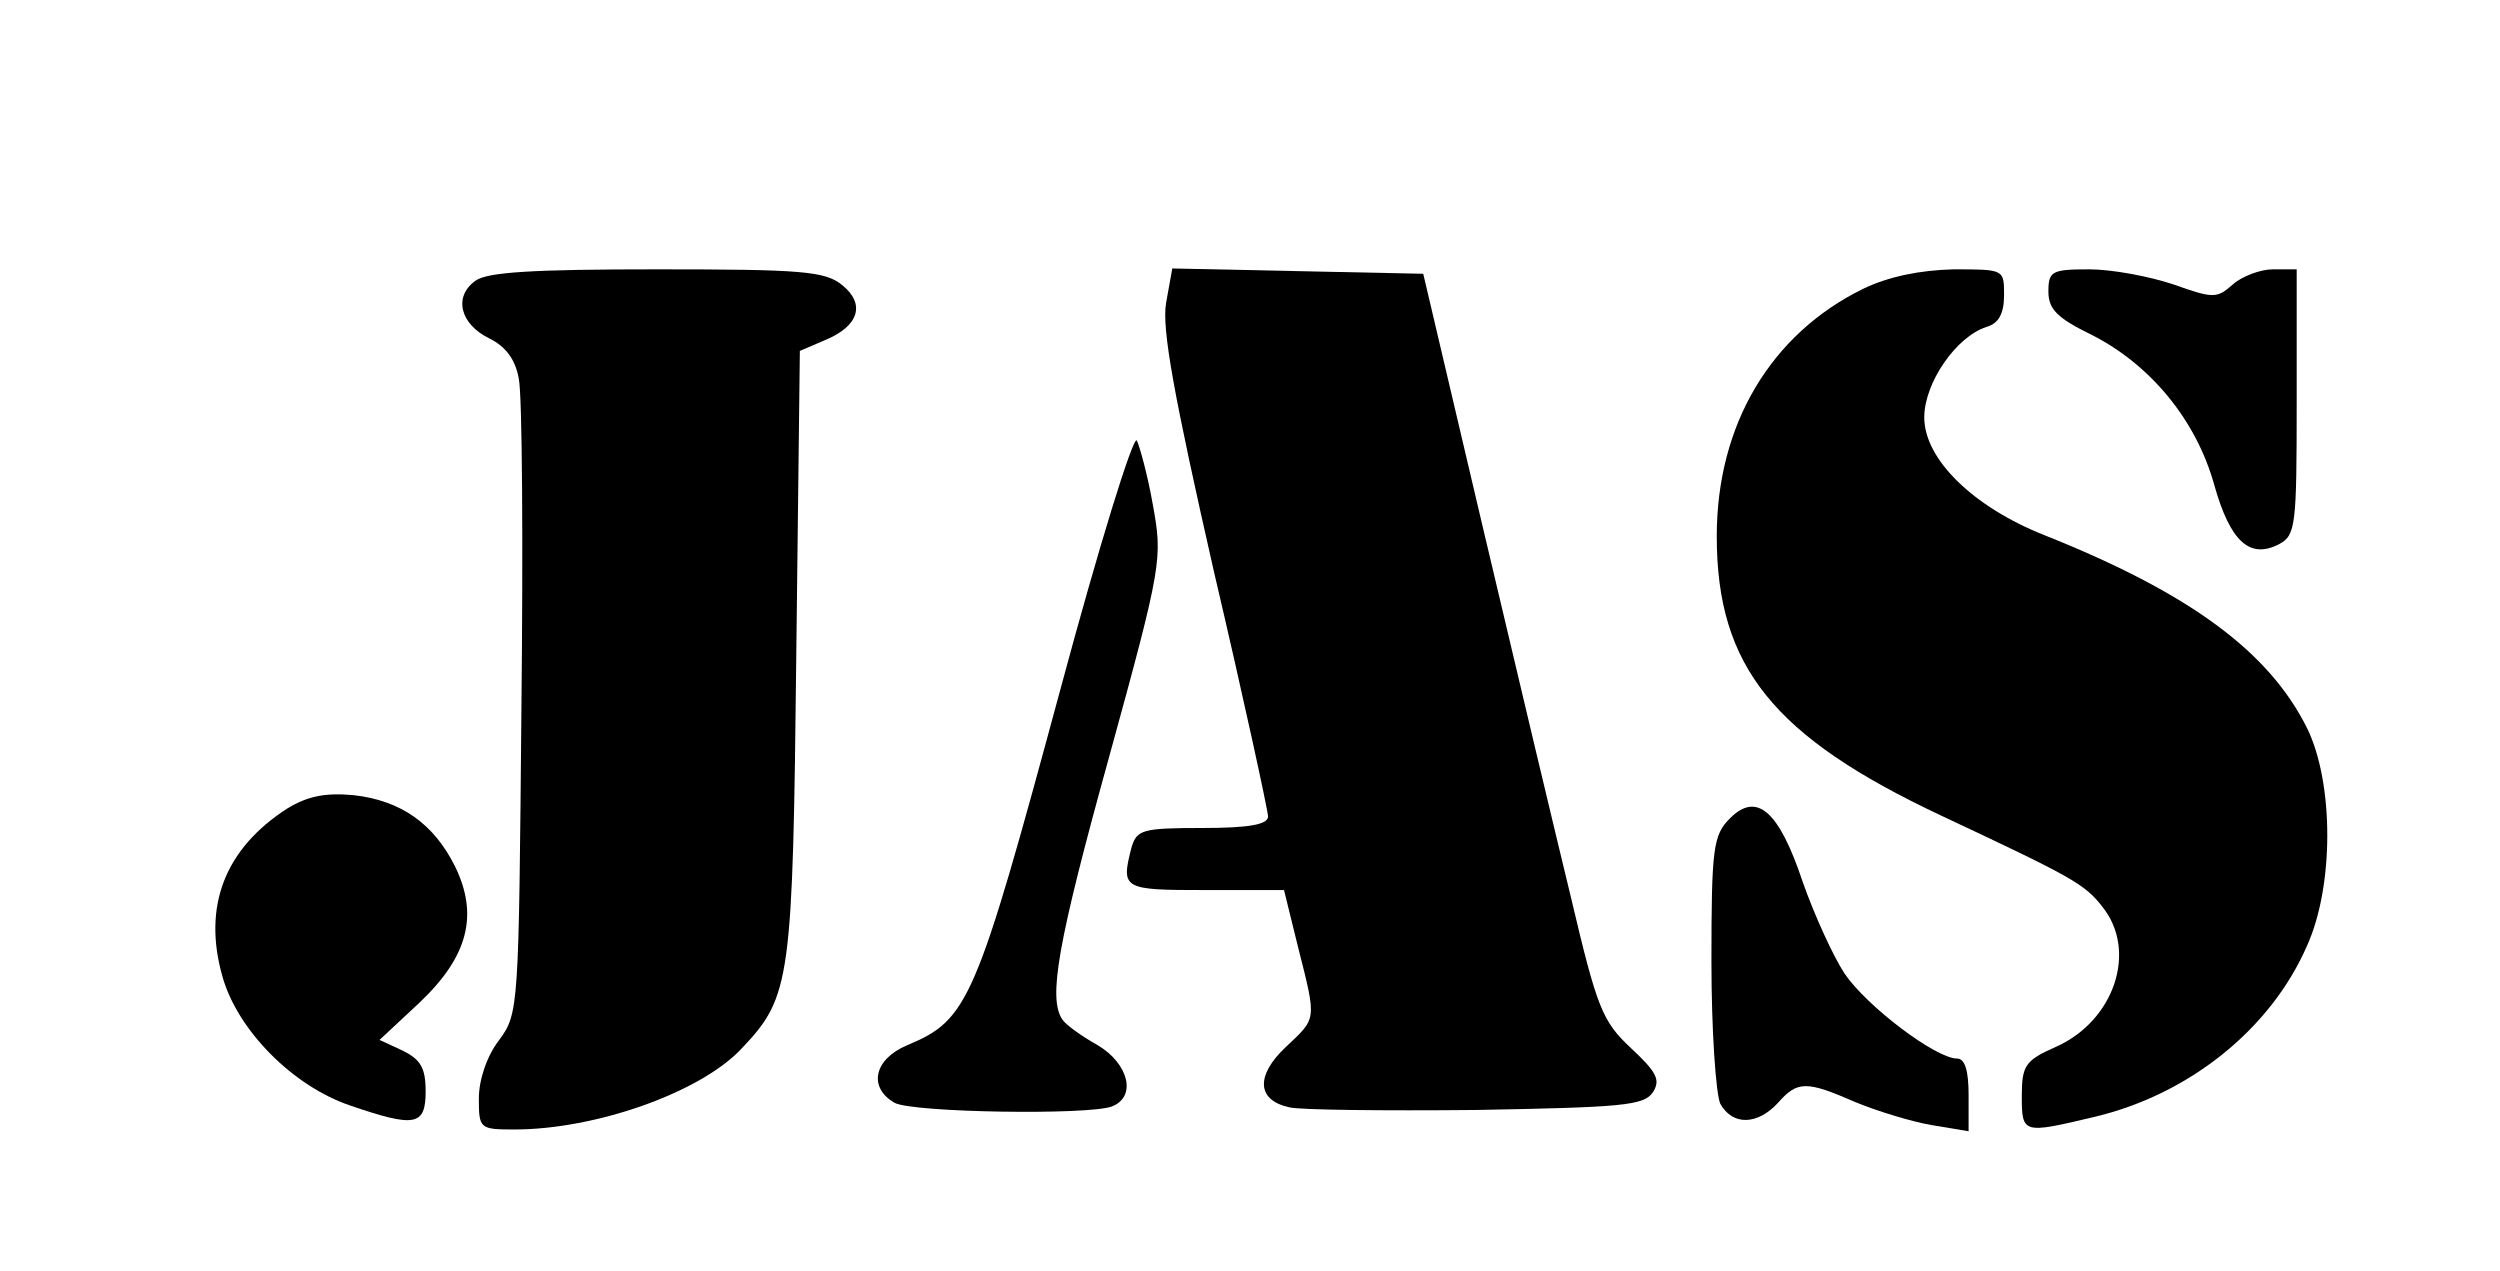 <?xml version="1.0" standalone="no"?>
<!DOCTYPE svg PUBLIC "-//W3C//DTD SVG 20010904//EN"
 "http://www.w3.org/TR/2001/REC-SVG-20010904/DTD/svg10.dtd">
<svg version="1.0" xmlns="http://www.w3.org/2000/svg"
 width="468pt" height="238pt" viewBox="0 0 468 238"
 preserveAspectRatio="xMidYMid meet">
<g transform="translate(0,238) scale(0.166,-0.166)"
fill="#000000" stroke="none">
<path d="M536 1117 c-25 -18 -17 -49 16 -65 18 -9 29 -23 33 -45 4 -18 5 -186
3 -374 -3 -336 -3 -342 -25 -372 -14 -18 -23 -45 -23 -66 0 -34 1 -35 40 -35
92 0 211 42 257 92 55 58 57 77 61 445 l4 341 28 12 c39 16 46 41 20 62 -19
16 -46 18 -209 18 -139 0 -192 -3 -205 -13z"/>
<path d="M1315 1092 c-5 -29 9 -105 54 -303 34 -145 61 -270 61 -276 0 -9 -21
-13 -74 -13 -68 0 -74 -2 -80 -22 -12 -47 -10 -48 83 -48 l89 0 16 -65 c21
-83 21 -79 -14 -112 -34 -32 -33 -60 4 -68 11 -3 106 -4 210 -3 166 3 190 5
200 20 9 14 4 23 -25 50 -32 30 -38 45 -67 168 -18 74 -63 263 -100 420 l-67
285 -142 3 -141 3 -7 -39z"/>
<path d="M2101 1108 c-104 -51 -165 -153 -165 -279 0 -147 64 -226 253 -315
147 -69 162 -77 182 -103 40 -50 13 -129 -53 -158 -34 -15 -38 -21 -38 -55 0
-43 1 -43 81 -24 107 25 200 99 241 194 30 67 30 182 0 244 -43 87 -133 153
-296 218 -81 32 -136 86 -136 133 0 39 36 91 70 102 14 4 20 15 20 36 0 29 0
29 -57 29 -38 -1 -73 -8 -102 -22z"/>
<path d="M2310 1105 c0 -20 10 -30 49 -49 67 -34 118 -97 138 -169 18 -64 40
-84 73 -67 19 10 20 21 20 160 l0 150 -27 0 c-14 0 -35 -8 -45 -17 -18 -16
-22 -16 -67 0 -27 9 -69 17 -95 17 -42 0 -46 -2 -46 -25z"/>
<path d="M1196 657 c-96 -355 -104 -373 -173 -402 -38 -16 -44 -48 -14 -65 21
-11 219 -14 245 -4 28 11 19 48 -16 69 -18 10 -36 23 -40 29 -16 24 -6 84 53
297 60 218 60 223 49 284 -6 34 -15 66 -18 72 -4 6 -43 -120 -86 -280z"/>
<path d="M324 522 c-70 -45 -96 -110 -73 -190 17 -60 79 -123 144 -145 73 -25
85 -23 85 16 0 27 -6 36 -26 46 l-26 12 45 42 c55 52 67 99 40 154 -24 48 -61
74 -114 80 -32 3 -52 -1 -75 -15z"/>
<path d="M1951 511 c-19 -19 -21 -33 -21 -162 0 -77 5 -149 10 -160 14 -25 42
-24 65 1 22 25 32 25 87 1 24 -10 63 -22 86 -26 l42 -7 0 41 c0 27 -4 41 -13
41 -24 0 -102 59 -127 96 -13 20 -34 66 -47 103 -27 81 -52 102 -82 72z"/>
</g>
</svg>
